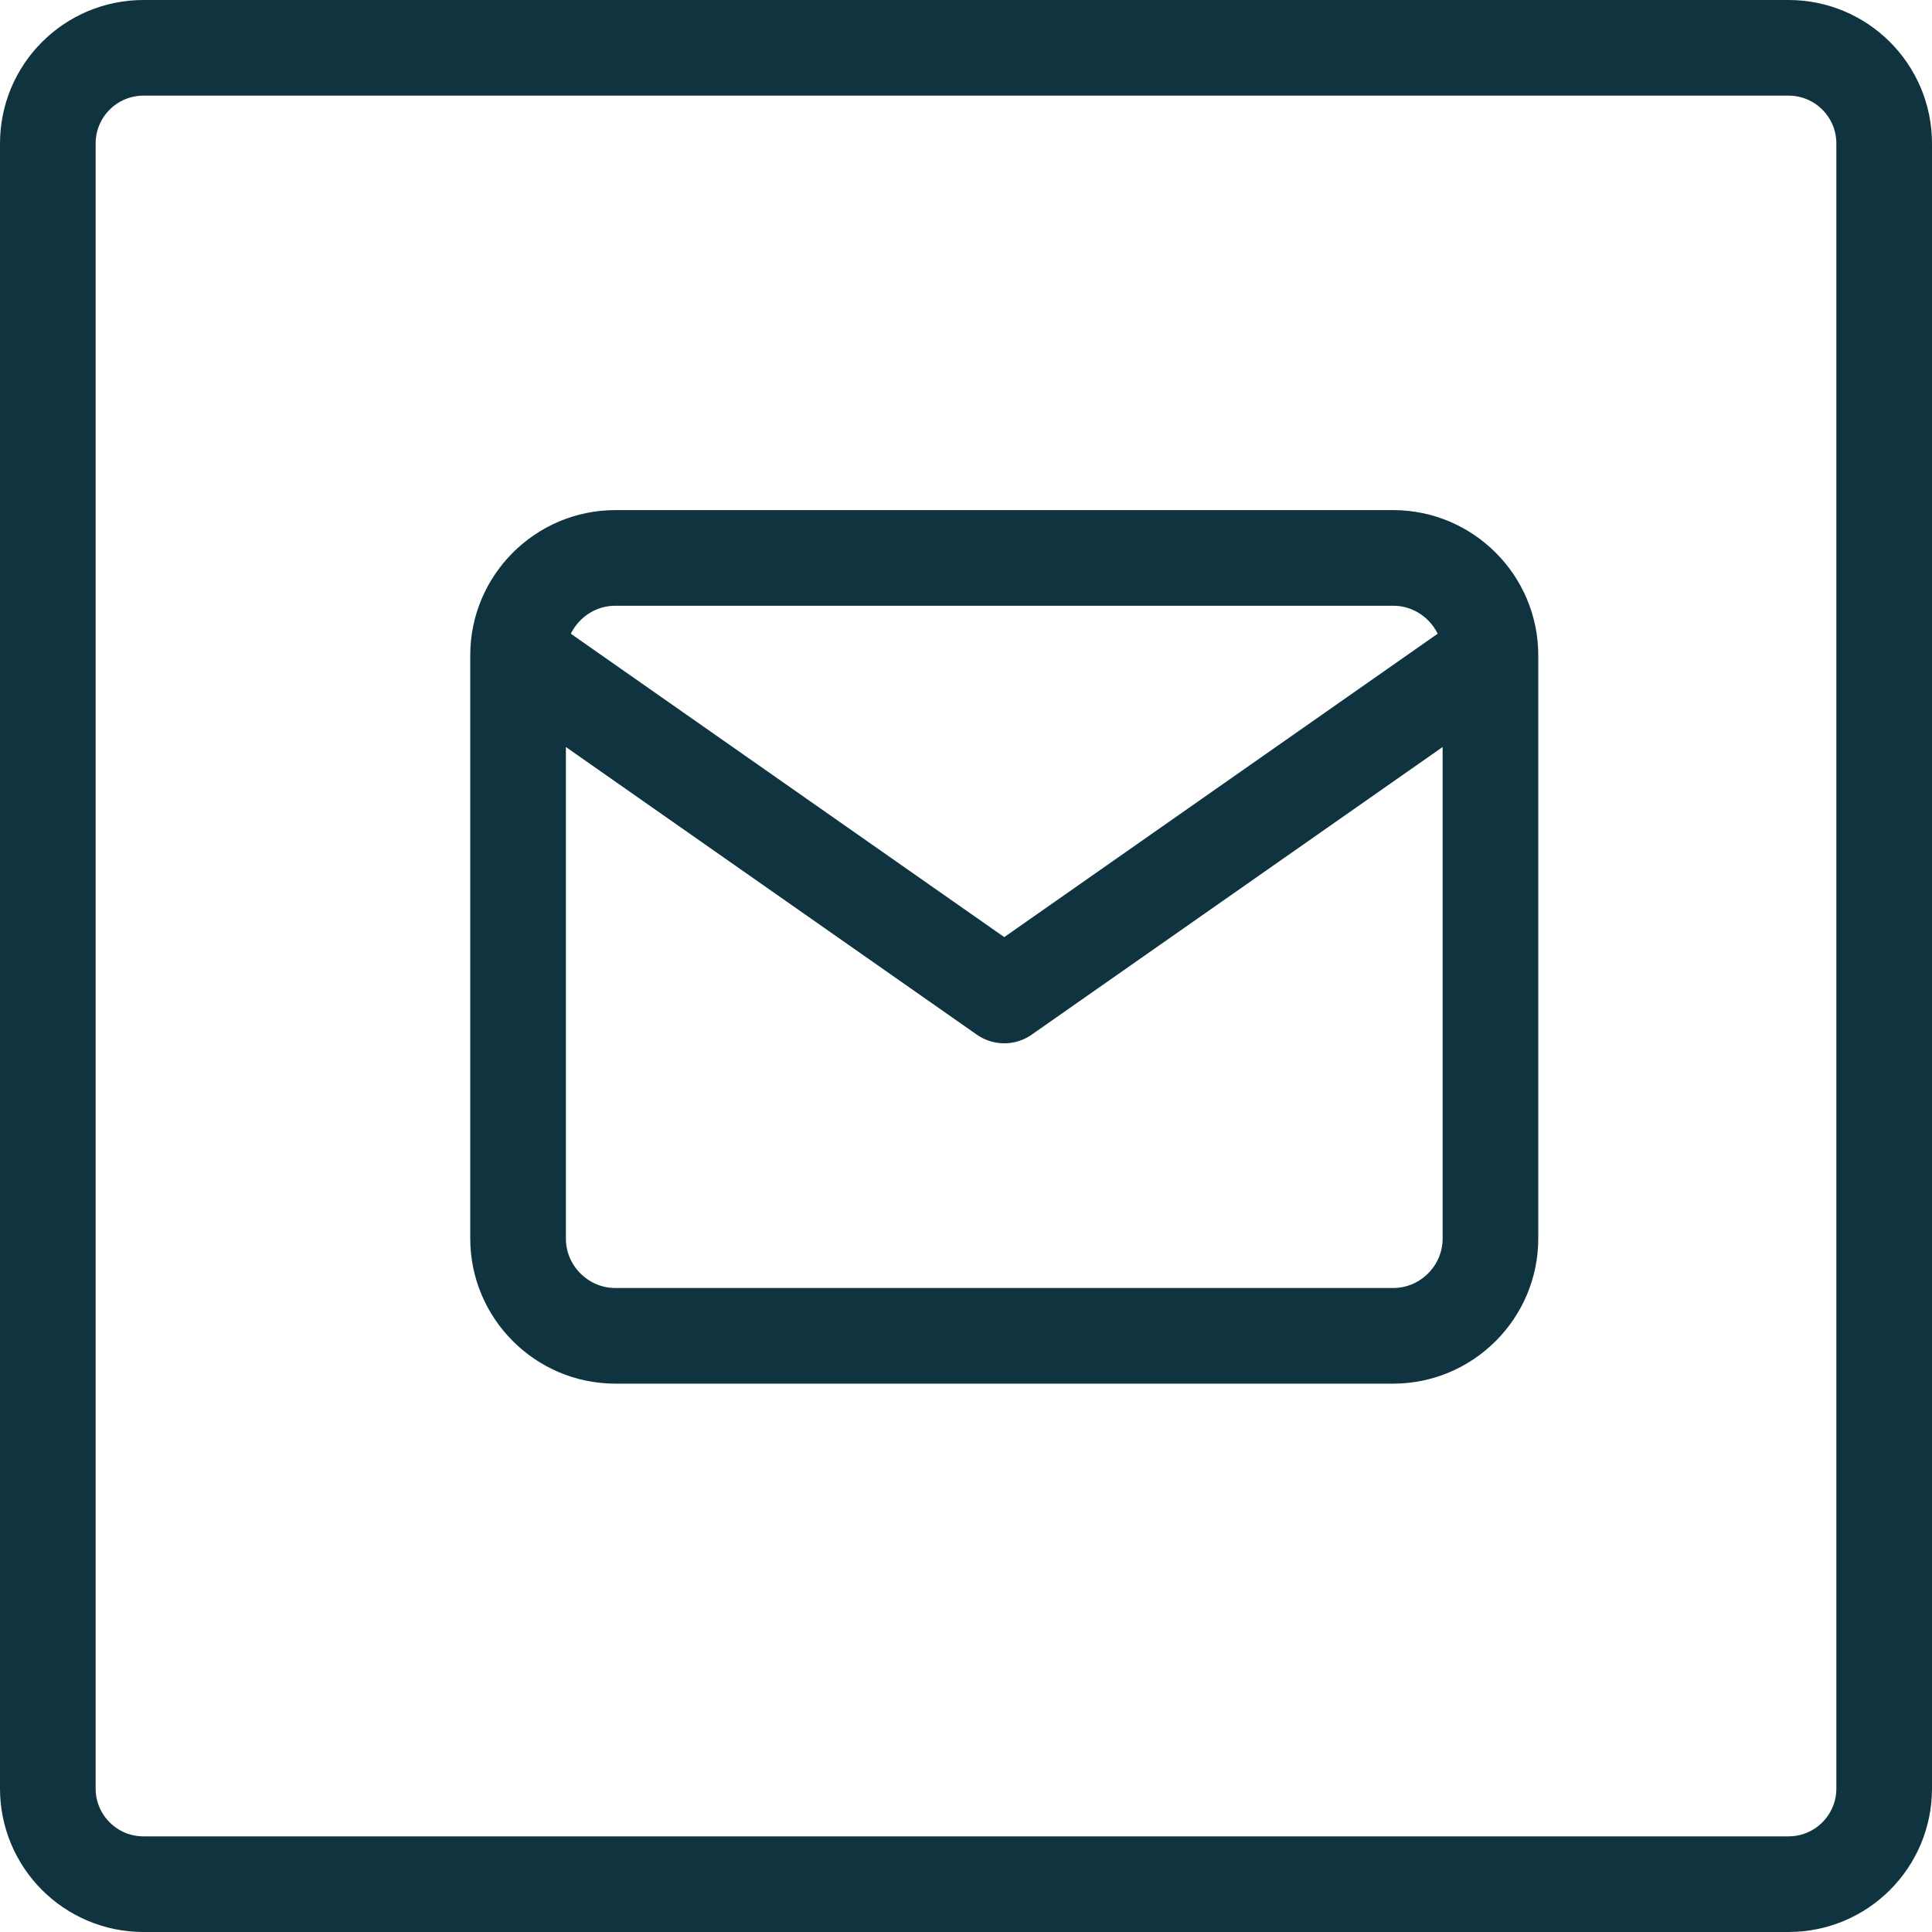 <svg width="202" height="202" viewBox="0 0 202 202" fill="none" xmlns="http://www.w3.org/2000/svg">
<path d="M155.833 68.5C155.833 62.908 151.258 58.334 145.667 58.334H64.333C58.742 58.334 54.167 62.908 54.167 68.5M155.833 68.5V129.5C155.833 135.092 151.258 139.667 145.667 139.667H64.333C58.742 139.667 54.167 135.092 54.167 129.5V68.5M155.833 68.5L105 104.083L54.167 68.5M5 15C5 9.477 9.477 5 15 5H187C192.523 5 197 9.477 197 15V187C197 192.523 192.523 197 187 197H15C9.477 197 5 192.523 5 187V15Z" stroke="#0F343F" stroke-width="10" stroke-linecap="round" stroke-linejoin="round"/>
</svg>
